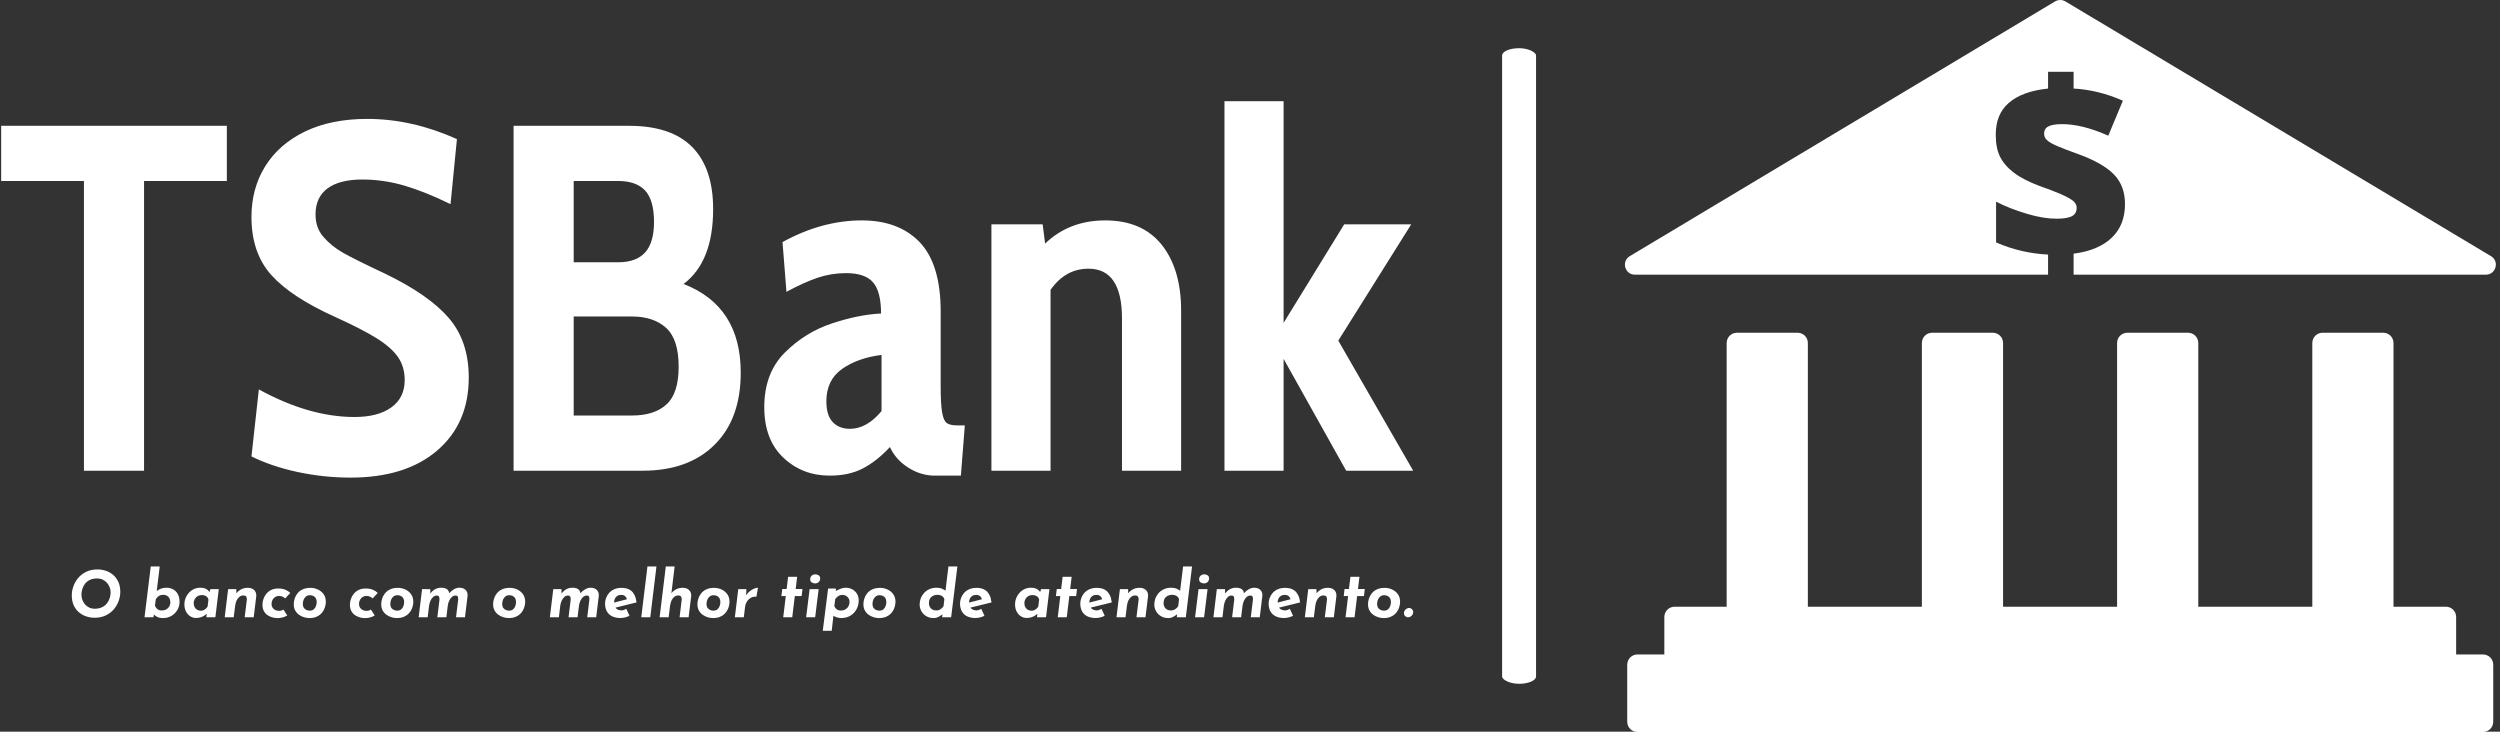 <svg xmlns="http://www.w3.org/2000/svg" version="1.1" xmlns:xlink="http://www.w3.org/1999/xlink" xmlns:svgjs="http://svgjs.dev/svgjs" width="1500" height="439" viewBox="0 0 1500 439"><rect x="0" y="0" width="1500" height="439" fill="#333333" stroke="none"/><g transform="matrix(1,0,0,1,-0.909,0.095)"><svg viewBox="0 0 396 116" data-background-color="#2979ff" preserveAspectRatio="xMidYMid meet" height="439" width="1500" xmlns="http://www.w3.org/2000/svg" xmlns:xlink="http://www.w3.org/1999/xlink"><g id="tight-bounds" transform="matrix(1,0,0,1,0.24,-0.025)"><svg viewBox="0 0 395.52 116.05" height="116.05" width="395.52"><g><svg viewBox="0 0 698.749 205.021" height="116.05" width="395.52"><g><rect width="9.508" height="178.021" x="420.411" y="13.5" fill="#ffffff" opacity="1" stroke-width="0" stroke="transparent" fill-opacity="1" class="rect-qz-0" data-fill-palette-color="primary" rx="1%" id="qz-0" data-palette-color="#ffffff"></rect></g><g transform="matrix(1,0,0,1,0,28.335)"><svg viewBox="0 0 395.52 148.351" height="148.351" width="395.52"><g id="textblocktransform"><svg viewBox="0 0 395.52 148.351" height="148.351" width="395.52" id="textblock"><g><svg viewBox="0 0 395.52 105.435" height="105.435" width="395.52"><g transform="matrix(1,0,0,1,0,0)"><svg width="395.52" viewBox="0.45 -37.5 143.29 38.2" height="105.435" data-palette-color="#ffffff"><path d="M8.85 0L8.85-29.4 0.45-29.4 0.45-35 23.35-35 23.35-29.4 14.95-29.4 14.95 0 8.85 0ZM35.9 0.7Q33.2 0.7 30.52 0.13 27.85-0.45 25.85-1.45L25.85-1.45 26.6-8.25Q31.7-5.45 36.3-5.45L36.3-5.45Q38.7-5.45 40.05-6.43 41.4-7.4 41.4-9.2L41.4-9.2Q41.4-10.55 40.72-11.53 40.05-12.5 38.57-13.43 37.1-14.35 34.35-15.6L34.35-15.6Q29.9-17.6 27.87-19.85 25.85-22.1 25.85-25.75L25.85-25.75Q25.85-28.65 27.25-30.9 28.65-33.15 31.3-34.43 33.95-35.7 37.6-35.7L37.6-35.7Q42.15-35.7 46.7-33.65L46.7-33.65 46.05-27.05Q43.5-28.3 41.37-28.93 39.25-29.55 37.1-29.55L37.1-29.55Q34.8-29.55 33.57-28.65 32.35-27.75 32.35-26L32.35-26Q32.35-24.65 33.15-23.73 33.95-22.8 35.12-22.13 36.3-21.45 39.4-20L39.4-20Q43.85-17.85 45.87-15.5 47.9-13.15 47.9-9.45L47.9-9.45Q47.9-4.8 44.7-2.05 41.5 0.7 35.9 0.7L35.9 0.7ZM69.7-18.95Q75.5-16.7 75.5-9.95L75.5-9.95Q75.5-5.25 72.84-2.63 70.2 0 65.55 0L65.55 0 52.45 0 52.45-35 64.15-35Q68.45-35 70.57-32.85 72.7-30.7 72.7-26.55L72.7-26.55Q72.7-21.2 69.7-18.95L69.7-18.95ZM58.55-29.4L58.55-21.15 63.05-21.15Q64.9-21.15 65.8-22.15 66.7-23.15 66.7-25.25L66.7-25.25Q66.7-27.45 65.8-28.43 64.9-29.4 63.05-29.4L63.05-29.4 58.55-29.4ZM64.45-5.6Q66.75-5.6 67.97-6.73 69.2-7.85 69.2-10.55L69.2-10.55Q69.2-13.35 67.92-14.5 66.65-15.65 64.45-15.65L64.45-15.65 58.55-15.65 58.55-5.6 64.45-5.6ZM84.54 0.5Q81.74 0.5 79.82-1.33 77.89-3.15 77.89-6.45L77.89-6.45Q77.89-9.9 79.97-11.98 82.04-14.05 84.77-14.95 87.49-15.85 89.74-15.95L89.74-15.95Q89.74-18.15 88.94-19.1 88.14-20.05 86.19-20.05L86.19-20.05Q84.69-20.05 83.29-19.58 81.89-19.1 80.14-18.15L80.14-18.15 79.74-23.2Q83.74-25.4 87.79-25.4L87.79-25.4Q91.54-25.4 93.67-23.18 95.79-20.95 95.79-16.15L95.79-16.15 95.79-8.6Q95.79-6.75 95.94-5.9 96.09-5.05 96.42-4.83 96.74-4.6 97.44-4.6L97.44-4.6 98.24-4.6 97.84 0.5 95.19 0.5Q93.79 0.5 92.52-0.3 91.24-1.1 90.64-2.4L90.64-2.4Q89.29-0.95 87.89-0.23 86.49 0.5 84.54 0.5L84.54 0.5ZM86.59-4.25Q88.29-4.25 89.79-6.05L89.79-6.05 89.79-11.75Q87.39-11.45 85.79-10.33 84.19-9.2 84.19-7.05L84.19-7.05Q84.19-5.6 84.84-4.93 85.49-4.25 86.59-4.25L86.59-4.25ZM112.49-25.4Q116.24-25.4 118.22-22.93 120.19-20.45 120.19-16.25L120.19-16.25 120.19 0 114.19 0 114.19-15.45Q114.19-20.5 110.79-20.5L110.79-20.5Q108.44-20.5 106.94-18.35L106.94-18.35 106.94 0 100.94 0 100.94-25 106.14-25 106.39-23.05Q108.84-25.4 112.49-25.4L112.49-25.4ZM124.59 0L124.59-37.5 130.59-37.5 130.59-15 136.74-25 143.54-25 136.14-13.2 143.74 0 136.94 0 130.59-11.35 130.59 0 124.59 0Z" opacity="1" transform="matrix(1,0,0,1,0,0)" fill="#ffffff" class="wordmark-text-0" data-fill-palette-color="primary" id="text-0"></path></svg></g></svg></g><g transform="matrix(1,0,0,1,19.776,130.326)"><svg viewBox="0 0 375.744 18.025" height="18.025" width="375.744"><g transform="matrix(1,0,0,1,0,0)"><svg width="375.744" viewBox="3.4 -39.45 1041.15 49.95" height="18.025" data-palette-color="#ffffff"><path d="M21.05 0.35L21.05 0.35Q17.9 0.35 14.78-0.65 11.65-1.65 9.08-3.78 6.5-5.9 4.95-9.22 3.4-12.55 3.4-17.15L3.4-17.15Q3.4-20.45 4.63-23.98 5.85-27.5 8.33-30.48 10.8-33.45 14.58-35.3 18.35-37.15 23.4-37.15L23.4-37.15Q26.55-37.15 29.68-36.15 32.8-35.15 35.38-33.02 37.95-30.9 39.5-27.58 41.05-24.25 41.05-19.65L41.05-19.65Q41.05-16.35 39.83-12.83 38.6-9.3 36.13-6.33 33.65-3.35 29.88-1.5 26.1 0.35 21.05 0.35ZM21.15-6.65L21.15-6.65Q24.55-6.65 26.93-7.83 29.3-9 30.75-10.9 32.2-12.8 32.88-15 33.55-17.2 33.55-19.25L33.55-19.25Q33.55-21.45 32.77-23.4 32-25.35 30.6-26.88 29.2-28.4 27.3-29.28 25.4-30.15 23.1-30.15L23.1-30.15Q19.7-30.15 17.35-28.98 15-27.8 13.58-25.9 12.15-24 11.53-21.8 10.9-19.6 10.9-17.55L10.9-17.55Q10.9-15.4 11.65-13.43 12.4-11.45 13.75-9.93 15.1-8.4 16.98-7.53 18.85-6.65 21.15-6.65ZM74.15 0.6L74.15 0.6Q71.4 0.6 69.62-0.33 67.84-1.25 66.65-2.75L66.65-2.75 67.4-4.25 66.84 0 59.85 0 64.7-39.45 71.65-39.45 69.05-18.1 69.3-20.35Q70.59-21.45 72.52-22.2 74.45-22.95 76.9-22.95L76.9-22.95Q79.55-22.95 81.87-21.78 84.2-20.6 85.62-18.15 87.05-15.7 87.05-11.9L87.05-11.9Q87.05-8.65 85.4-5.78 83.75-2.9 80.84-1.15 77.95 0.6 74.15 0.6ZM73.3-5.3L73.3-5.3Q75.05-5.3 76.27-5.9 77.5-6.5 78.32-7.43 79.15-8.35 79.52-9.43 79.9-10.5 79.9-11.45L79.9-11.45Q79.9-13.4 79.2-14.75 78.5-16.1 77.25-16.78 76-17.45 74.34-17.45L74.34-17.45Q72.34-17.45 70.9-16.5 69.45-15.55 68.59-13.95L68.59-13.95 67.95-8.9Q68.3-8.1 68.8-7.43 69.3-6.75 69.95-6.28 70.59-5.8 71.42-5.55 72.25-5.3 73.3-5.3ZM99.69 0.5L99.69 0.5Q97.54 0.55 95.49-0.7 93.44-1.95 92.12-4.35 90.79-6.75 90.79-10.15L90.79-10.15Q90.79-12.6 91.69-14.88 92.59-17.15 94.24-18.98 95.89-20.8 98.14-21.88 100.39-22.95 103.09-22.95L103.09-22.95Q105.29-22.95 106.67-22.45 108.04-21.95 108.89-21.18 109.74-20.4 110.34-19.5L110.34-19.5 109.89-18.45 110.99-21.85 117.49-21.85 114.84 0 107.84 0 108.39-4.75 108.79-3.25Q108.69-3.25 108.09-2.68 107.49-2.1 106.37-1.35 105.24-0.6 103.57-0.03 101.89 0.55 99.69 0.5ZM103.64-5.1L103.64-5.1Q104.64-5.1 105.57-5.48 106.49-5.85 107.34-6.58 108.19-7.3 108.84-8.4L108.84-8.4 109.49-13.75Q109.24-14.85 108.54-15.63 107.84-16.4 106.79-16.82 105.74-17.25 104.39-17.25L104.39-17.25Q102.69-17.25 101.49-16.65 100.29-16.05 99.52-15.1 98.74-14.15 98.39-13.08 98.04-12 98.04-11L98.04-11Q98.04-9.2 98.74-7.88 99.44-6.55 100.72-5.83 101.99-5.1 103.64-5.1ZM124.74-21.85L131.09-21.85 131.24-17.5 130.99-18.3Q132.39-20.35 134.72-21.63 137.04-22.9 140.09-22.9L140.09-22.9Q143.19-22.9 145.02-21.08 146.84-19.25 146.59-16.35L146.59-16.35 144.59 0 137.59 0 139.29-13.75Q139.39-15.2 138.77-16.07 138.14-16.95 136.44-16.95L136.44-16.95Q134.84-16.95 133.52-15.9 132.19-14.85 131.34-13.05 130.49-11.25 130.19-8.9L130.19-8.9 129.09 0 122.09 0 124.74-21.85ZM167.69-6L170.64-1.4Q169.14-0.45 167.06 0.1 164.99 0.65 162.99 0.65L162.99 0.65Q161.64 0.65 159.69 0.23 157.74-0.2 155.84-1.33 153.94-2.45 152.66-4.53 151.39-6.6 151.39-9.85L151.39-9.85Q151.39-12 152.14-14.2 152.89-16.4 154.39-18.25 155.89-20.1 158.19-21.23 160.49-22.35 163.64-22.35L163.64-22.35Q166.99-22.35 169.26-21.35 171.54-20.35 172.99-18.9L172.99-18.9 169.04-14.65Q168.39-15.3 167.14-15.95 165.89-16.6 164.09-16.6L164.09-16.6Q162.64-16.6 161.34-15.8 160.04-15 159.24-13.6 158.44-12.2 158.44-10.35L158.44-10.35Q158.44-8.85 159.14-7.65 159.84-6.45 161.14-5.73 162.44-5 164.24-5L164.24-5Q165.24-5 166.11-5.25 166.99-5.5 167.69-6L167.69-6ZM187.74 0.6L187.74 0.6Q185.79 0.6 183.69-0.03 181.59-0.65 179.76-1.95 177.94-3.25 176.81-5.3 175.69-7.35 175.69-10.2L175.69-10.2Q175.69-12.2 176.36-14.4 177.04-16.6 178.54-18.53 180.04-20.45 182.54-21.65 185.04-22.85 188.64-22.85L188.64-22.85Q191.59-22.85 194.31-21.63 197.04-20.4 198.81-18 200.59-15.6 200.59-12.05L200.59-12.05Q200.59-10.8 200.24-9.13 199.89-7.45 199.04-5.75 198.19-4.05 196.74-2.63 195.29-1.2 193.06-0.3 190.84 0.6 187.74 0.6ZM187.94-5.15L187.94-5.15Q190.09-5.15 191.29-6.25 192.49-7.35 192.99-8.9 193.49-10.45 193.49-11.75L193.49-11.75Q193.49-13.5 192.91-14.58 192.34-15.65 191.49-16.2 190.64-16.75 189.79-16.95 188.94-17.15 188.39-17.15L188.39-17.15Q186.34-17.15 185.09-16.07 183.84-15 183.29-13.45 182.74-11.9 182.74-10.55L182.74-10.55Q182.74-8.3 183.66-7.15 184.59-6 185.81-5.58 187.04-5.15 187.94-5.15ZM235.58-6L238.53-1.4Q237.03-0.45 234.96 0.1 232.88 0.65 230.88 0.65L230.88 0.65Q229.53 0.65 227.58 0.23 225.63-0.2 223.73-1.33 221.83-2.45 220.56-4.53 219.28-6.6 219.28-9.85L219.28-9.85Q219.28-12 220.03-14.2 220.78-16.4 222.28-18.25 223.78-20.1 226.08-21.23 228.38-22.35 231.53-22.35L231.53-22.35Q234.88-22.35 237.16-21.35 239.43-20.35 240.88-18.9L240.88-18.9 236.93-14.65Q236.28-15.3 235.03-15.95 233.78-16.6 231.98-16.6L231.98-16.6Q230.53-16.6 229.23-15.8 227.93-15 227.13-13.6 226.33-12.2 226.33-10.35L226.33-10.35Q226.33-8.85 227.03-7.65 227.73-6.45 229.03-5.73 230.33-5 232.13-5L232.13-5Q233.13-5 234.01-5.25 234.88-5.5 235.58-6L235.58-6ZM255.63 0.6L255.63 0.6Q253.68 0.6 251.58-0.03 249.48-0.65 247.65-1.95 245.83-3.25 244.7-5.3 243.58-7.35 243.58-10.2L243.58-10.2Q243.58-12.2 244.25-14.4 244.93-16.6 246.43-18.53 247.93-20.45 250.43-21.65 252.93-22.85 256.53-22.85L256.53-22.85Q259.48-22.85 262.2-21.63 264.93-20.4 266.7-18 268.48-15.6 268.48-12.05L268.48-12.05Q268.48-10.8 268.13-9.13 267.78-7.45 266.93-5.75 266.08-4.05 264.63-2.63 263.18-1.2 260.95-0.3 258.73 0.6 255.63 0.6ZM255.83-5.15L255.83-5.15Q257.98-5.15 259.18-6.25 260.38-7.35 260.88-8.9 261.38-10.45 261.38-11.75L261.38-11.75Q261.38-13.5 260.8-14.58 260.23-15.65 259.38-16.2 258.53-16.75 257.68-16.95 256.83-17.15 256.28-17.15L256.28-17.15Q254.23-17.15 252.98-16.07 251.73-15 251.18-13.45 250.63-11.9 250.63-10.55L250.63-10.55Q250.63-8.3 251.55-7.15 252.48-6 253.7-5.58 254.93-5.15 255.83-5.15ZM275.28-21.85L281.63-21.85 281.73-17.6 281.63-18.3Q283.18-20.5 285.3-21.73 287.43-22.95 290.18-22.95L290.18-22.95Q292.83-22.95 294.45-21.93 296.08-20.9 296.33-18.6L296.33-18.6 296.23-18.55Q297.83-20.45 299.95-21.7 302.08-22.95 304.23-22.95L304.23-22.95Q307.48-22.95 309.18-21.13 310.88-19.3 310.58-16.4L310.58-16.4 308.58 0 301.63 0 303.28-13.5Q303.38-14.95 303.1-15.88 302.83-16.8 301.38-16.9L301.38-16.9Q299.68-16.9 298.38-15.73 297.08-14.55 296.28-12.73 295.48-10.9 295.23-8.95L295.23-8.95 294.13 0 287.13 0 288.78-13.5Q288.88-14.95 288.53-15.88 288.18-16.8 286.73-16.9L286.73-16.9Q285.08-16.9 283.8-15.73 282.53-14.55 281.75-12.75 280.98-10.95 280.73-9.05L280.73-9.05 279.63 0 272.63 0 275.28-21.85ZM342.47 0.6L342.47 0.6Q340.52 0.6 338.42-0.03 336.32-0.65 334.5-1.95 332.67-3.25 331.55-5.3 330.42-7.35 330.42-10.2L330.42-10.2Q330.42-12.2 331.1-14.4 331.77-16.6 333.27-18.53 334.77-20.45 337.27-21.65 339.77-22.85 343.37-22.85L343.37-22.85Q346.32-22.85 349.05-21.63 351.77-20.4 353.55-18 355.32-15.6 355.32-12.05L355.32-12.05Q355.32-10.8 354.97-9.13 354.62-7.45 353.77-5.75 352.92-4.05 351.47-2.63 350.02-1.2 347.8-0.3 345.57 0.6 342.47 0.6ZM342.67-5.15L342.67-5.15Q344.82-5.15 346.02-6.25 347.22-7.35 347.72-8.9 348.22-10.45 348.22-11.75L348.22-11.75Q348.22-13.5 347.65-14.58 347.07-15.65 346.22-16.2 345.37-16.75 344.52-16.95 343.67-17.15 343.12-17.15L343.12-17.15Q341.07-17.15 339.82-16.07 338.57-15 338.02-13.45 337.47-11.9 337.47-10.55L337.47-10.55Q337.47-8.3 338.4-7.15 339.32-6 340.55-5.58 341.77-5.15 342.67-5.15ZM377.12-21.85L383.47-21.85 383.56-17.6 383.47-18.3Q385.02-20.5 387.14-21.73 389.27-22.95 392.02-22.95L392.02-22.95Q394.67-22.95 396.29-21.93 397.92-20.9 398.17-18.6L398.17-18.6 398.06-18.55Q399.67-20.45 401.79-21.7 403.92-22.95 406.06-22.95L406.06-22.95Q409.31-22.95 411.02-21.13 412.72-19.3 412.42-16.4L412.42-16.4 410.42 0 403.47 0 405.12-13.5Q405.22-14.95 404.94-15.88 404.67-16.8 403.22-16.9L403.22-16.9Q401.52-16.9 400.22-15.73 398.92-14.55 398.12-12.73 397.31-10.9 397.06-8.95L397.06-8.95 395.97 0 388.97 0 390.62-13.5Q390.72-14.95 390.37-15.88 390.02-16.8 388.56-16.9L388.56-16.9Q386.92-16.9 385.64-15.73 384.37-14.55 383.59-12.75 382.81-10.95 382.56-9.05L382.56-9.05 381.47 0 374.47 0 377.12-21.85ZM430.01-5.35L430.01-5.35Q431.01-5.35 431.94-5.7 432.86-6.05 433.81-6.55L433.81-6.55 436.26-1.15Q434.61-0.35 432.79 0.1 430.96 0.55 429.26 0.55L429.26 0.55Q425.66 0.55 422.99-0.68 420.31-1.9 418.81-4.42 417.31-6.95 417.31-10.75L417.31-10.75Q417.31-12.7 418.04-14.8 418.76-16.9 420.29-18.73 421.81-20.55 424.29-21.7 426.76-22.85 430.26-22.85L430.26-22.85Q432.16-22.85 434.04-22.38 435.91-21.9 437.49-20.68 439.06-19.45 440.19-17.25 441.31-15.05 441.76-11.55L441.76-11.55 424.16-7.2 423.06-11.1 436.76-14.65 434.31-13.9Q433.91-15.6 432.74-16.5 431.56-17.4 430.01-17.4L430.01-17.4Q427.96-17.4 426.71-16.55 425.46-15.7 424.89-14.35 424.31-13 424.31-11.55L424.31-11.55Q424.31-9.05 425.24-7.7 426.16-6.35 427.49-5.85 428.81-5.35 430.01-5.35ZM445.41 0L450.21-39.45 457.21-39.45 452.41 0 445.41 0ZM468.61-17.05L468.56-18.3Q469.96-20.35 472.28-21.63 474.61-22.9 477.66-22.9L477.66-22.9Q480.76-22.9 482.58-21.08 484.41-19.25 484.16-16.35L484.16-16.35 482.16 0 475.16 0 476.81-13.75Q476.91-15.2 476.31-16.07 475.71-16.95 474.01-16.95L474.01-16.95Q472.41-16.95 471.08-15.9 469.76-14.85 468.91-13.05 468.06-11.25 467.76-8.9L467.76-8.9 466.66 0 459.66 0 464.46-39.45 471.31-39.45 468.61-17.05ZM501.06 0.6L501.06 0.6Q499.11 0.6 497-0.03 494.91-0.65 493.08-1.95 491.25-3.25 490.13-5.3 489-7.35 489-10.2L489-10.2Q489-12.2 489.68-14.4 490.36-16.6 491.86-18.53 493.36-20.45 495.86-21.65 498.36-22.85 501.96-22.85L501.96-22.85Q504.91-22.85 507.63-21.63 510.36-20.4 512.13-18 513.9-15.6 513.9-12.05L513.9-12.05Q513.9-10.8 513.56-9.13 513.21-7.45 512.36-5.75 511.5-4.05 510.06-2.63 508.61-1.2 506.38-0.3 504.16 0.6 501.06 0.6ZM501.25-5.15L501.25-5.15Q503.41-5.15 504.61-6.25 505.81-7.35 506.31-8.9 506.81-10.45 506.81-11.75L506.81-11.75Q506.81-13.5 506.23-14.58 505.66-15.65 504.81-16.2 503.96-16.75 503.11-16.95 502.25-17.15 501.71-17.15L501.71-17.15Q499.66-17.15 498.41-16.07 497.16-15 496.61-13.45 496.06-11.9 496.06-10.55L496.06-10.55Q496.06-8.3 496.98-7.15 497.91-6 499.13-5.58 500.36-5.15 501.25-5.15ZM520.7-21.85L527-21.85 526.8-17Q528-18.95 529.68-20.28 531.35-21.6 533.08-22.28 534.8-22.95 536-22.95L536-22.95 534.8-15.95Q532.4-16.25 530.5-15.15 528.6-14.05 527.45-12.25 526.3-10.45 526.05-8.55L526.05-8.55 525 0 518.05 0 520.7-21.85ZM558.25-21.95L559.4-31.45 566.4-31.45 565.25-21.95 570.55-21.95 569.9-16.5 564.6-16.5 562.6 0 555.6 0 557.6-16.5 554.2-16.5 554.85-21.95 558.25-21.95ZM573.39 0L576.09-21.85 583.09-21.85 580.39 0 573.39 0ZM576.54-29.55L576.54-29.55Q576.54-31.15 577.64-32.25 578.74-33.35 580.54-33.35L580.54-33.35Q581.79-33.35 583.04-32.63 584.29-31.9 584.29-30.1L584.29-30.1Q584.29-28.55 583.19-27.43 582.09-26.3 580.29-26.3L580.29-26.3Q579.04-26.3 577.79-27.03 576.54-27.75 576.54-29.55ZM600.44 0.6L600.44 0.6Q598.49 0.6 596.39-0.25 594.29-1.1 593.29-2.45L593.29-2.45 594.89-4.25 593.24 10.5 586.29 10.5 590.44-22.35 596.44-22.35 596.64-18.1 595.14-19.6Q597.54-21.1 599.82-22.03 602.09-22.95 604.09-22.95L604.09-22.95Q606.84-22.95 609.14-21.73 611.44-20.5 612.82-18.3 614.19-16.1 614.19-13.05L614.19-13.05Q614.19-9.45 612.54-6.33 610.89-3.2 607.82-1.3 604.74 0.6 600.44 0.6ZM600.24-5.25L600.24-5.25Q602.44-5.25 603.97-6.2 605.49-7.15 606.29-8.7 607.09-10.25 607.09-11.95L607.09-11.95Q607.09-13.6 606.29-14.83 605.49-16.05 604.24-16.73 602.99-17.4 601.59-17.4L601.59-17.4Q600.44-17.4 599.47-17.03 598.49-16.65 597.62-15.93 596.74-15.2 595.94-14.1L595.94-14.1 595.29-8.75Q595.59-7.95 596.07-7.3 596.54-6.65 597.14-6.2 597.74-5.75 598.52-5.5 599.29-5.25 600.24-5.25ZM629.89 0.6L629.89 0.6Q627.94 0.6 625.84-0.03 623.74-0.65 621.91-1.95 620.09-3.25 618.96-5.3 617.84-7.35 617.84-10.2L617.84-10.2Q617.84-12.2 618.51-14.4 619.19-16.6 620.69-18.53 622.19-20.45 624.69-21.65 627.19-22.85 630.79-22.85L630.79-22.85Q633.74-22.85 636.46-21.63 639.19-20.4 640.96-18 642.74-15.6 642.74-12.05L642.74-12.05Q642.74-10.8 642.39-9.13 642.04-7.45 641.19-5.75 640.34-4.05 638.89-2.63 637.44-1.2 635.21-0.3 632.99 0.6 629.89 0.6ZM630.09-5.15L630.09-5.15Q632.24-5.15 633.44-6.25 634.64-7.35 635.14-8.9 635.64-10.45 635.64-11.75L635.64-11.75Q635.64-13.5 635.06-14.58 634.49-15.65 633.64-16.2 632.79-16.75 631.94-16.95 631.09-17.15 630.54-17.15L630.54-17.15Q628.49-17.15 627.24-16.07 625.99-15 625.44-13.45 624.89-11.9 624.89-10.55L624.89-10.55Q624.89-8.3 625.81-7.15 626.74-6 627.96-5.58 629.19-5.15 630.09-5.15ZM672.23 0.6L672.23 0.6Q669.13 0.6 666.68-0.85 664.23-2.3 662.86-4.73 661.48-7.15 661.48-10L661.48-10Q661.48-12.3 662.31-14.58 663.13-16.85 664.81-18.75 666.48-20.65 668.93-21.8 671.38-22.95 674.58-22.95L674.58-22.95Q677.23-22.95 679.28-22 681.33-21.05 682.43-19.7L682.43-19.7 681.23-18.1 683.83-39.45 690.78-39.45 685.93 0 678.93 0 679.48-4.25 679.83-2.75Q677.98-1.35 676.21-0.38 674.43 0.6 672.23 0.6ZM674.43-5.3L674.43-5.3Q675.53-5.3 676.51-5.68 677.48-6.05 678.38-6.78 679.28-7.5 680.03-8.6L680.03-8.6 680.68-13.95Q680.43-15.05 679.68-15.83 678.93-16.6 677.81-17.03 676.68-17.45 675.28-17.45L675.28-17.45Q673.33-17.45 671.83-16.68 670.33-15.9 669.51-14.48 668.68-13.05 668.68-11.05L668.68-11.05Q668.68-9.3 669.38-8 670.08-6.7 671.38-6 672.68-5.3 674.43-5.3ZM705.53-5.35L705.53-5.35Q706.53-5.35 707.46-5.7 708.38-6.05 709.33-6.55L709.33-6.55 711.78-1.15Q710.13-0.35 708.31 0.1 706.48 0.55 704.78 0.55L704.78 0.55Q701.18 0.55 698.51-0.68 695.83-1.9 694.33-4.42 692.83-6.95 692.83-10.75L692.83-10.75Q692.83-12.7 693.56-14.8 694.28-16.9 695.81-18.73 697.33-20.55 699.81-21.7 702.28-22.85 705.78-22.85L705.78-22.85Q707.68-22.85 709.56-22.38 711.43-21.9 713.01-20.68 714.58-19.45 715.71-17.25 716.83-15.05 717.28-11.55L717.28-11.55 699.68-7.2 698.58-11.1 712.28-14.65 709.83-13.9Q709.43-15.6 708.26-16.5 707.08-17.4 705.53-17.4L705.53-17.4Q703.48-17.4 702.23-16.55 700.98-15.7 700.41-14.35 699.83-13 699.83-11.55L699.83-11.55Q699.83-9.05 700.76-7.7 701.68-6.35 703.01-5.85 704.33-5.35 705.53-5.35ZM744.43 0.5L744.43 0.5Q742.28 0.55 740.23-0.7 738.18-1.95 736.85-4.35 735.53-6.75 735.53-10.15L735.53-10.15Q735.53-12.6 736.43-14.88 737.33-17.15 738.98-18.98 740.63-20.8 742.88-21.88 745.13-22.95 747.83-22.95L747.83-22.95Q750.03-22.95 751.4-22.45 752.78-21.95 753.63-21.18 754.48-20.4 755.08-19.5L755.08-19.5 754.63-18.45 755.73-21.85 762.23-21.85 759.58 0 752.58 0 753.13-4.75 753.53-3.25Q753.43-3.25 752.83-2.68 752.23-2.1 751.1-1.35 749.98-0.6 748.3-0.03 746.63 0.55 744.43 0.5ZM748.38-5.1L748.38-5.1Q749.38-5.1 750.3-5.48 751.23-5.85 752.08-6.58 752.93-7.3 753.58-8.4L753.58-8.4 754.23-13.75Q753.98-14.85 753.28-15.63 752.58-16.4 751.53-16.82 750.48-17.25 749.13-17.25L749.13-17.25Q747.43-17.25 746.23-16.65 745.03-16.05 744.25-15.1 743.48-14.15 743.13-13.08 742.78-12 742.78-11L742.78-11Q742.78-9.2 743.48-7.88 744.18-6.55 745.45-5.83 746.73-5.1 748.38-5.1ZM771.32-21.95L772.47-31.45 779.47-31.45 778.32-21.95 783.62-21.95 782.97-16.5 777.67-16.5 775.67 0 768.67 0 770.67-16.5 767.27-16.5 767.92-21.95 771.32-21.95ZM798.87-5.35L798.87-5.35Q799.87-5.35 800.8-5.7 801.72-6.05 802.67-6.55L802.67-6.55 805.12-1.15Q803.47-0.35 801.65 0.1 799.82 0.55 798.12 0.55L798.12 0.55Q794.52 0.55 791.85-0.68 789.17-1.9 787.67-4.42 786.17-6.95 786.17-10.75L786.17-10.75Q786.17-12.7 786.9-14.8 787.62-16.9 789.15-18.73 790.67-20.55 793.15-21.7 795.62-22.85 799.12-22.85L799.12-22.85Q801.02-22.85 802.9-22.38 804.77-21.9 806.35-20.68 807.92-19.45 809.05-17.25 810.17-15.05 810.62-11.55L810.62-11.55 793.02-7.2 791.92-11.1 805.62-14.65 803.17-13.9Q802.77-15.6 801.6-16.5 800.42-17.4 798.87-17.4L798.87-17.4Q796.82-17.4 795.57-16.55 794.32-15.7 793.75-14.35 793.17-13 793.17-11.55L793.17-11.55Q793.17-9.05 794.1-7.7 795.02-6.35 796.35-5.85 797.67-5.35 798.87-5.35ZM816.92-21.85L823.27-21.85 823.42-17.5 823.17-18.3Q824.57-20.35 826.89-21.63 829.22-22.9 832.27-22.9L832.27-22.9Q835.37-22.9 837.19-21.08 839.02-19.25 838.77-16.35L838.77-16.35 836.77 0 829.77 0 831.47-13.75Q831.57-15.2 830.94-16.07 830.32-16.95 828.62-16.95L828.62-16.95Q827.02-16.95 825.69-15.9 824.37-14.85 823.52-13.05 822.67-11.25 822.37-8.9L822.37-8.9 821.27 0 814.27 0 816.92-21.85ZM854.37 0.6L854.37 0.6Q851.27 0.6 848.82-0.85 846.37-2.3 844.99-4.73 843.62-7.15 843.62-10L843.62-10Q843.62-12.3 844.44-14.58 845.27-16.85 846.94-18.75 848.62-20.65 851.07-21.8 853.52-22.95 856.72-22.95L856.72-22.95Q859.37-22.95 861.42-22 863.47-21.05 864.57-19.7L864.57-19.7 863.37-18.1 865.97-39.45 872.92-39.45 868.07 0 861.07 0 861.62-4.25 861.97-2.75Q860.12-1.35 858.34-0.38 856.57 0.6 854.37 0.6ZM856.57-5.3L856.57-5.3Q857.67-5.3 858.64-5.68 859.62-6.05 860.52-6.78 861.42-7.5 862.17-8.6L862.17-8.6 862.82-13.95Q862.57-15.05 861.82-15.83 861.07-16.6 859.94-17.03 858.82-17.45 857.42-17.45L857.42-17.45Q855.47-17.45 853.97-16.68 852.47-15.9 851.64-14.48 850.82-13.05 850.82-11.05L850.82-11.05Q850.82-9.3 851.52-8 852.22-6.7 853.52-6 854.82-5.3 856.57-5.3ZM875.26 0L877.96-21.85 884.96-21.85 882.26 0 875.26 0ZM878.41-29.55L878.41-29.55Q878.41-31.15 879.51-32.25 880.61-33.35 882.41-33.35L882.41-33.35Q883.66-33.35 884.91-32.63 886.16-31.9 886.16-30.1L886.16-30.1Q886.16-28.55 885.06-27.43 883.96-26.3 882.16-26.3L882.16-26.3Q880.91-26.3 879.66-27.03 878.41-27.75 878.41-29.55ZM892.16-21.85L898.51-21.85 898.61-17.6 898.51-18.3Q900.06-20.5 902.19-21.73 904.31-22.95 907.06-22.95L907.06-22.95Q909.71-22.95 911.34-21.93 912.96-20.9 913.21-18.6L913.21-18.6 913.11-18.55Q914.71-20.45 916.84-21.7 918.96-22.95 921.11-22.95L921.11-22.95Q924.36-22.95 926.06-21.13 927.76-19.3 927.46-16.4L927.46-16.4 925.46 0 918.51 0 920.16-13.5Q920.26-14.95 919.99-15.88 919.71-16.8 918.26-16.9L918.26-16.9Q916.56-16.9 915.26-15.73 913.96-14.55 913.16-12.73 912.36-10.9 912.11-8.95L912.11-8.95 911.01 0 904.01 0 905.66-13.5Q905.76-14.95 905.41-15.88 905.06-16.8 903.61-16.9L903.61-16.9Q901.96-16.9 900.69-15.73 899.41-14.55 898.64-12.75 897.86-10.95 897.61-9.05L897.61-9.05 896.51 0 889.51 0 892.16-21.85ZM945.06-5.35L945.06-5.35Q946.06-5.35 946.98-5.7 947.91-6.05 948.86-6.55L948.86-6.55 951.31-1.15Q949.66-0.35 947.83 0.1 946.01 0.55 944.31 0.55L944.31 0.55Q940.71 0.55 938.03-0.68 935.36-1.9 933.86-4.42 932.36-6.95 932.36-10.75L932.36-10.75Q932.36-12.7 933.08-14.8 933.81-16.9 935.33-18.73 936.86-20.55 939.33-21.7 941.81-22.85 945.31-22.85L945.31-22.85Q947.21-22.85 949.08-22.38 950.96-21.9 952.53-20.68 954.11-19.45 955.23-17.25 956.36-15.05 956.81-11.55L956.81-11.55 939.21-7.2 938.11-11.1 951.81-14.65 949.36-13.9Q948.96-15.6 947.78-16.5 946.61-17.4 945.06-17.4L945.06-17.4Q943.01-17.4 941.76-16.55 940.51-15.7 939.93-14.35 939.36-13 939.36-11.55L939.36-11.55Q939.36-9.05 940.28-7.7 941.21-6.35 942.53-5.85 943.86-5.35 945.06-5.35ZM963.11-21.85L969.46-21.85 969.61-17.5 969.36-18.3Q970.76-20.35 973.08-21.63 975.41-22.9 978.46-22.9L978.46-22.9Q981.56-22.9 983.38-21.08 985.21-19.25 984.96-16.35L984.96-16.35 982.96 0 975.96 0 977.66-13.75Q977.76-15.2 977.13-16.07 976.51-16.95 974.81-16.95L974.81-16.95Q973.21-16.95 971.88-15.9 970.56-14.85 969.71-13.05 968.86-11.25 968.56-8.9L968.56-8.9 967.46 0 960.46 0 963.11-21.85ZM994.7-21.95L995.85-31.45 1002.85-31.45 1001.7-21.95 1007-21.95 1006.35-16.5 1001.05-16.5 999.05 0 992.05 0 994.05-16.5 990.65-16.5 991.3-21.95 994.7-21.95ZM1021.55 0.6L1021.55 0.6Q1019.6 0.6 1017.5-0.03 1015.4-0.65 1013.58-1.95 1011.75-3.25 1010.63-5.3 1009.5-7.35 1009.5-10.2L1009.5-10.2Q1009.5-12.2 1010.18-14.4 1010.85-16.6 1012.35-18.53 1013.85-20.45 1016.35-21.65 1018.85-22.85 1022.45-22.85L1022.45-22.85Q1025.4-22.85 1028.13-21.63 1030.85-20.4 1032.63-18 1034.4-15.6 1034.4-12.05L1034.4-12.05Q1034.4-10.8 1034.05-9.13 1033.7-7.45 1032.85-5.75 1032-4.05 1030.55-2.63 1029.1-1.2 1026.88-0.3 1024.65 0.6 1021.55 0.6ZM1021.75-5.15L1021.75-5.15Q1023.9-5.15 1025.1-6.25 1026.3-7.35 1026.8-8.9 1027.3-10.45 1027.3-11.75L1027.3-11.75Q1027.3-13.5 1026.73-14.58 1026.15-15.65 1025.3-16.2 1024.45-16.75 1023.6-16.95 1022.75-17.15 1022.2-17.15L1022.2-17.15Q1020.15-17.15 1018.9-16.07 1017.65-15 1017.1-13.45 1016.55-11.9 1016.55-10.55L1016.55-10.55Q1016.55-8.3 1017.48-7.15 1018.4-6 1019.63-5.58 1020.85-5.15 1021.75-5.15ZM1037.4-3.2L1037.4-3.2Q1037.4-4.95 1038.72-6.1 1040.05-7.25 1041.5-7.25L1041.5-7.25Q1042.65-7.25 1043.6-6.3 1044.55-5.35 1044.55-3.95L1044.55-3.95Q1044.55-2.75 1043.92-1.88 1043.3-1 1042.4-0.5 1041.5 0 1040.6 0L1040.6 0Q1039.35 0 1038.37-0.88 1037.4-1.75 1037.4-3.2L1037.4-3.2Z" opacity="1" transform="matrix(1,0,0,1,0,0)" fill="#ffffff" class="slogan-text-1" data-fill-palette-color="secondary" id="text-1"></path></svg></g></svg></g></svg></g></svg></g><g transform="matrix(1,0,0,1,454.81,0)"><svg viewBox="0 0 243.94 205.021" height="205.021" width="243.94"><g><svg xmlns="http://www.w3.org/2000/svg" xmlns:xlink="http://www.w3.org/1999/xlink" version="1.1" x="0" y="0" viewBox="0.839 23.775 286.421 240.725" enable-background="new 0 0 288 288.3" xml:space="preserve" height="205.021" width="243.94" class="icon-icon-0" data-fill-palette-color="accent" id="icon-0"><g fill="#ffffff" data-fill-palette-color="accent"><path d="M283 239h-8.8v-12.3c0-1.9-1.5-3.4-3.4-3.4h-17.2v-86.7c0-1.9-1.5-3.4-3.4-3.4h-19.9c-1.9 0-3.4 1.5-3.4 3.4v86.7h-37.5v-86.7c0-1.9-1.5-3.4-3.4-3.4h-19.9c-1.9 0-3.4 1.5-3.4 3.4v86.7h-37.5v-86.7c0-1.9-1.5-3.4-3.4-3.4h-19.9c-1.9 0-3.4 1.5-3.4 3.4v86.7H61v-86.7c0-1.9-1.5-3.4-3.4-3.4H37.7c-1.9 0-3.4 1.5-3.4 3.4v86.7H17.2c-1.9 0-3.4 1.5-3.4 3.4V239H5c-1.9 0-3.4 1.5-3.4 3.4v18.7c0 1.9 1.5 3.4 3.4 3.4h278c1.9 0 3.4-1.5 3.4-3.4v-18.7C286.4 240.5 284.9 239 283 239z" fill="#ffffff" data-fill-palette-color="accent"></path><path d="M4.1 114.1H140v-6.6c-5.9-0.3-11.6-1.6-17.1-4V90.1c3.1 1.6 6.5 2.9 10.2 4 3.7 1.1 6.9 1.6 9.7 1.6 2.3 0 4-0.3 5-0.8 1.1-0.6 1.6-1.5 1.6-2.8 0-0.9-0.4-1.6-1.2-2.3-0.8-0.6-2-1.3-3.8-2.1-1.8-0.8-4.2-1.7-7.3-2.8-3.4-1.3-6.2-2.7-8.3-4.3-2.1-1.6-3.6-3.3-4.6-5.3-1-2-1.4-4.4-1.4-7.3 0-4.4 1.4-7.9 4.3-10.4 2.9-2.5 7.1-4.1 12.9-4.7v-5.5h8.4v5.5c5.4 0.3 10.8 1.6 16.2 4l-4.8 11.5c-5.6-2.5-10.7-3.8-15.2-3.8-2.2 0-3.7 0.3-4.6 0.8-0.9 0.5-1.3 1.3-1.3 2.3 0 0.9 0.3 1.6 1 2.2 0.6 0.6 1.7 1.2 3.3 1.9 1.6 0.7 3.7 1.5 6.5 2.5 5.6 2 9.7 4.3 12.1 6.8 2.5 2.5 3.7 5.8 3.7 9.8 0 4.5-1.4 8.2-4.3 11-2.9 2.8-7.1 4.6-12.6 5.3v6.9h135.6c3.2 0 4.5-4.2 1.8-6L145.8 24.3c-1.1-0.7-2.5-0.7-3.6 0L2.3 108.1C-0.4 109.9 0.9 114.1 4.1 114.1z" fill="#ffffff" data-fill-palette-color="accent"></path></g></svg></g></svg></g></svg></g><defs></defs></svg><rect width="395.52" height="116.05" fill="none" stroke="none" visibility="hidden"></rect></g></svg></g></svg>